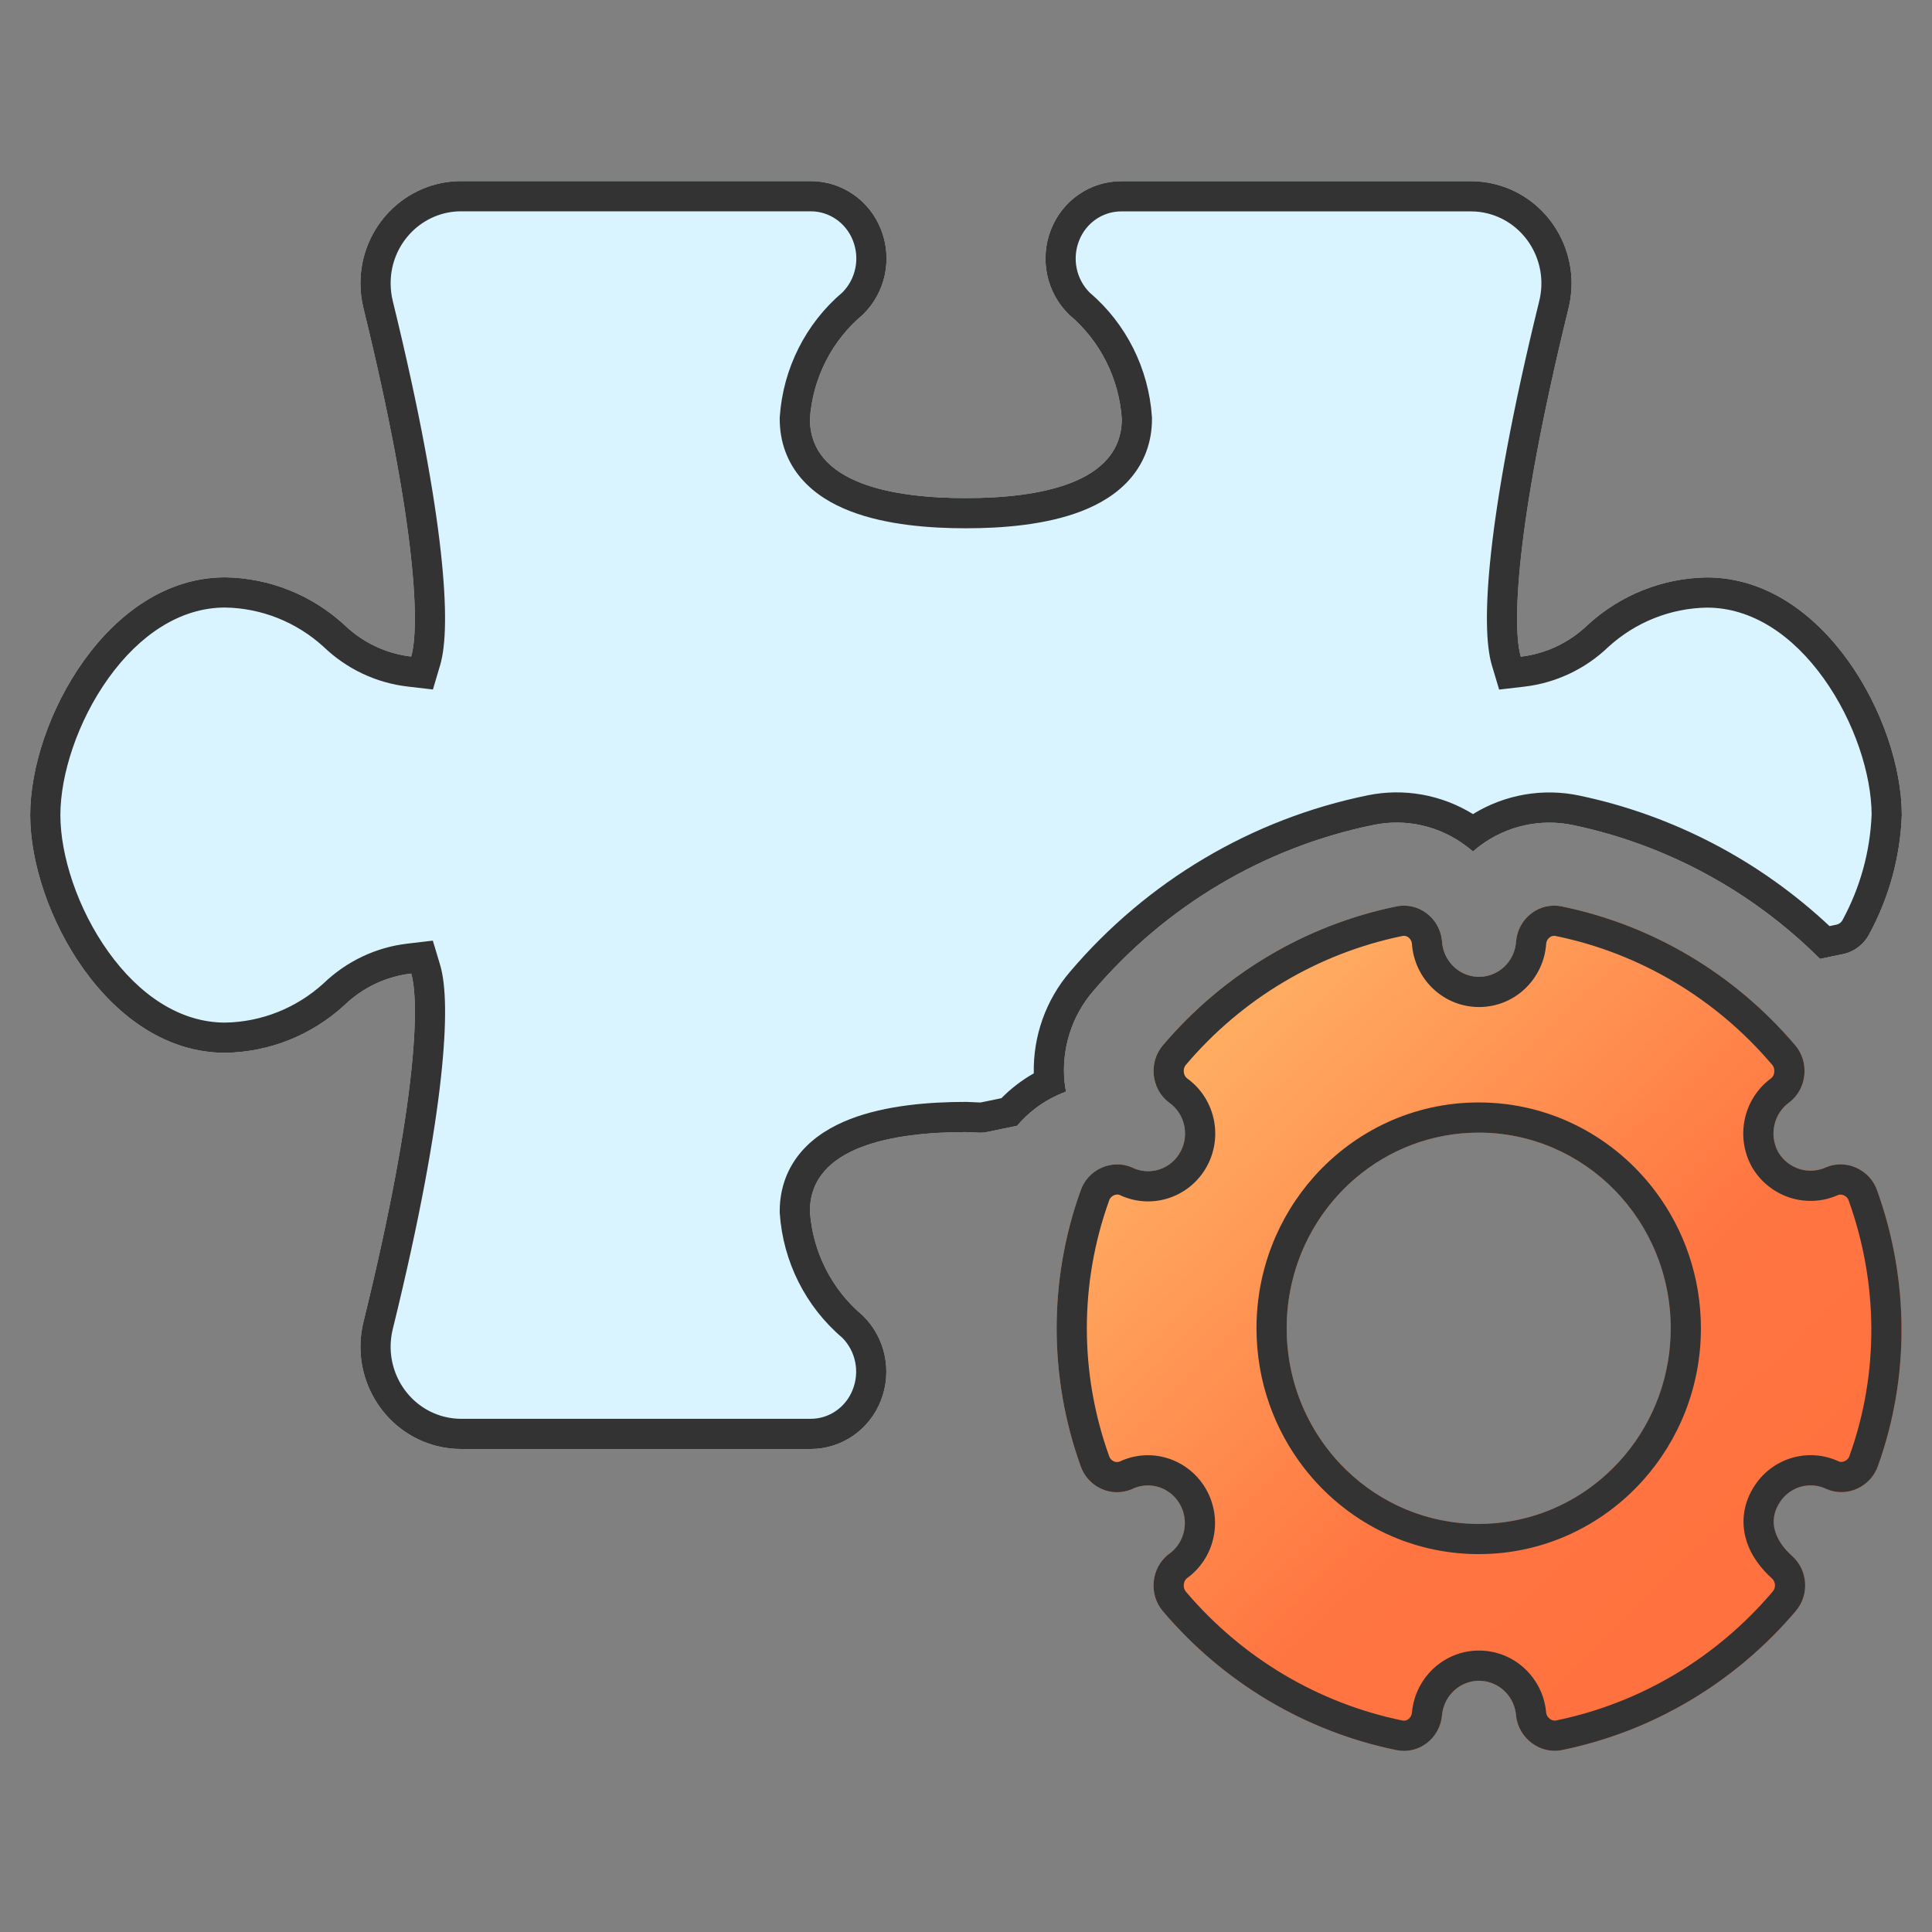 <svg width="64" height="64" viewBox="0 0 64 64" fill="none" xmlns="http://www.w3.org/2000/svg">
<rect x="0" y="0" width="64" height="64" fill="#808080" stroke="none"/>
<path d="M26.829 40.127C26.829 37.959 29.637 37.502 31.995 37.502L32.437 37.521C32.53 37.524 32.624 37.515 32.716 37.495L33.692 37.292C34.058 36.861 34.512 36.516 35.022 36.282C35.118 36.237 35.214 36.198 35.312 36.161C35.294 36.059 35.278 35.954 35.265 35.849C35.156 34.756 35.497 33.666 36.208 32.838C38.619 30.002 41.891 28.062 45.507 27.326C46.577 27.107 47.687 27.36 48.563 28.021C48.643 28.079 48.721 28.142 48.793 28.207C48.868 28.142 48.945 28.079 49.025 28.018C49.912 27.355 51.034 27.106 52.112 27.333C55.201 27.981 58.04 29.519 60.29 31.764L61.039 31.609C61.417 31.532 61.742 31.286 61.923 30.94C62.579 29.731 62.948 28.382 63 27.003C63 23.868 60.417 19.128 56.542 19.128C55.081 19.148 53.677 19.707 52.593 20.703C51.986 21.287 51.209 21.656 50.379 21.753C50.108 20.847 50.146 17.592 51.962 10.203C52.404 8.387 51.315 6.551 49.529 6.102C49.264 6.035 48.993 6.002 48.721 6.003H37.143C36.12 6.002 35.199 6.634 34.818 7.599C34.428 8.578 34.667 9.7 35.42 10.428C36.441 11.286 37.07 12.532 37.161 13.875C37.161 16.046 34.353 16.5 31.995 16.5C29.637 16.5 26.829 16.046 26.829 13.875C26.922 12.53 27.555 11.282 28.58 10.426C29.334 9.698 29.572 8.575 29.182 7.596C28.801 6.631 27.88 5.999 26.857 6H15.28C13.439 5.996 11.944 7.509 11.94 9.379C11.94 9.656 11.972 9.931 12.038 10.2C13.846 17.579 13.892 20.834 13.621 21.75C12.791 21.653 12.014 21.285 11.407 20.7C10.323 19.705 8.919 19.145 7.458 19.125C3.583 19.125 1 23.866 1 27C1 30.134 3.583 34.875 7.458 34.875C8.919 34.855 10.323 34.295 11.407 33.3C12.014 32.715 12.791 32.347 13.621 32.25C13.892 33.156 13.854 36.411 12.038 43.8C11.597 45.617 12.689 47.453 14.477 47.902C14.741 47.968 15.011 48.001 15.282 48H26.852C27.875 48.002 28.796 47.369 29.177 46.404C29.566 45.425 29.328 44.303 28.575 43.574C27.552 42.717 26.921 41.471 26.829 40.127Z" fill="#D9F4FF"/>
<path fill-rule="evenodd" clip-rule="evenodd" d="M25.829 40.162V40.127C25.829 39.348 26.089 38.68 26.547 38.149C26.989 37.638 27.573 37.299 28.167 37.069C29.339 36.616 30.78 36.502 31.995 36.502H32.016L32.469 36.521C32.48 36.521 32.49 36.52 32.501 36.518L32.513 36.515L33.173 36.379C33.491 36.056 33.852 35.779 34.246 35.556C34.219 34.328 34.644 33.125 35.448 32.188C38.002 29.184 41.47 27.128 45.307 26.346C46.511 26.099 47.756 26.327 48.794 26.968C49.844 26.322 51.103 26.098 52.319 26.355C55.421 27.006 58.285 28.503 60.605 30.678L60.837 30.63C60.917 30.614 60.993 30.56 61.037 30.476L61.041 30.469L61.044 30.463C61.623 29.395 61.951 28.204 62 26.984C61.995 25.653 61.431 23.895 60.411 22.472C59.39 21.047 58.044 20.13 56.549 20.128C55.342 20.146 54.179 20.608 53.277 21.432C52.516 22.162 51.54 22.624 50.494 22.746L49.661 22.843L49.421 22.04C49.222 21.375 49.191 20.155 49.394 18.3C49.603 16.393 50.076 13.687 50.991 9.965C51.306 8.671 50.525 7.384 49.285 7.072C49.101 7.025 48.912 7.002 48.723 7.003L48.721 7.003L37.143 7.003C36.538 7.002 35.981 7.376 35.748 7.966L35.747 7.969C35.51 8.565 35.651 9.245 36.094 9.689C37.307 10.723 38.05 12.21 38.159 13.807L38.161 13.841V13.875C38.161 14.655 37.901 15.323 37.443 15.854C37.001 16.366 36.416 16.705 35.823 16.934C34.651 17.387 33.209 17.5 31.995 17.5C30.78 17.5 29.339 17.387 28.167 16.934C27.573 16.705 26.989 16.366 26.547 15.854C26.089 15.323 25.829 14.655 25.829 13.875V13.841L25.831 13.806C25.942 12.206 26.689 10.718 27.907 9.686C28.349 9.241 28.49 8.562 28.253 7.966L28.252 7.963C28.019 7.374 27.463 7 26.858 7L15.277 7C14.004 6.997 12.943 8.048 12.94 9.381C12.94 9.577 12.963 9.772 13.009 9.963C13.92 13.68 14.393 16.383 14.603 18.289C14.807 20.144 14.778 21.366 14.58 22.034L14.341 22.84L13.506 22.743C12.46 22.622 11.484 22.16 10.723 21.429C9.821 20.605 8.658 20.143 7.451 20.125C5.956 20.128 4.61 21.044 3.589 22.47C2.565 23.899 2 25.667 2 27C2 28.333 2.565 30.101 3.589 31.53C4.61 32.956 5.956 33.872 7.451 33.875C8.658 33.857 9.821 33.395 10.723 32.571C11.484 31.84 12.46 31.378 13.506 31.257L14.338 31.16L14.579 31.963C14.778 32.627 14.809 33.848 14.606 35.703C14.397 37.609 13.924 40.315 13.009 44.037C12.696 45.333 13.478 46.62 14.72 46.931C14.904 46.977 15.092 47 15.28 47L15.282 47L26.854 47C27.458 47.001 28.014 46.627 28.246 46.037L28.247 46.034C28.485 45.438 28.343 44.759 27.901 44.314C26.686 43.281 25.941 41.794 25.831 40.196L25.829 40.162ZM28.575 43.574C29.328 44.303 29.566 45.425 29.177 46.404C28.796 47.369 27.875 48.002 26.852 48H15.282C15.011 48.001 14.741 47.968 14.477 47.902C12.689 47.453 11.597 45.617 12.038 43.8C13.854 36.411 13.892 33.156 13.621 32.25C12.791 32.347 12.014 32.715 11.407 33.3C10.323 34.295 8.919 34.855 7.458 34.875C3.583 34.875 1 30.134 1 27C1 23.866 3.583 19.125 7.458 19.125C8.919 19.145 10.323 19.705 11.407 20.7C12.014 21.285 12.791 21.653 13.621 21.75C13.892 20.834 13.846 17.579 12.038 10.2C11.972 9.931 11.94 9.656 11.94 9.379C11.944 7.509 13.439 5.996 15.28 6H26.857C27.88 5.999 28.801 6.631 29.182 7.596C29.572 8.575 29.334 9.698 28.58 10.426C27.555 11.282 26.922 12.53 26.829 13.875C26.829 16.046 29.637 16.5 31.995 16.5C34.353 16.5 37.161 16.046 37.161 13.875C37.07 12.532 36.441 11.286 35.42 10.428C34.667 9.7 34.428 8.578 34.818 7.599C35.199 6.634 36.12 6.002 37.143 6.003H48.721C48.993 6.002 49.264 6.035 49.529 6.102C51.315 6.551 52.404 8.387 51.962 10.203C50.146 17.592 50.108 20.847 50.379 21.753C51.209 21.656 51.986 21.287 52.593 20.703C53.677 19.707 55.081 19.148 56.542 19.128C60.417 19.128 63 23.868 63 27.003C62.948 28.382 62.579 29.731 61.923 30.94C61.742 31.286 61.417 31.532 61.039 31.609L60.29 31.764C58.04 29.519 55.201 27.981 52.112 27.333C51.034 27.106 49.912 27.355 49.025 28.018C48.945 28.079 48.868 28.142 48.793 28.207C48.721 28.142 48.643 28.079 48.563 28.021C47.687 27.36 46.577 27.107 45.507 27.326C41.891 28.062 38.619 30.002 36.208 32.838C35.497 33.666 35.156 34.756 35.265 35.849C35.278 35.954 35.294 36.059 35.312 36.161C35.214 36.198 35.118 36.237 35.022 36.282C34.512 36.516 34.058 36.861 33.692 37.292L32.716 37.495C32.624 37.515 32.53 37.524 32.437 37.521L31.995 37.502C29.637 37.502 26.829 37.959 26.829 40.127C26.921 41.471 27.552 42.717 28.575 43.574Z" fill="#333333"/>
<path d="M62.187 39.449C61.956 38.752 61.162 38.38 60.485 38.671C59.91 38.932 59.234 38.716 58.907 38.168C58.595 37.604 58.754 36.89 59.273 36.517C59.862 36.068 59.947 35.184 59.467 34.625C57.461 32.261 54.741 30.643 51.734 30.026C51.384 29.953 51.019 30.036 50.732 30.254C50.444 30.471 50.26 30.801 50.223 31.164C50.192 31.855 49.617 32.389 48.939 32.358C48.305 32.328 47.797 31.811 47.767 31.164C47.731 30.801 47.546 30.471 47.259 30.254C46.971 30.036 46.607 29.953 46.256 30.026C43.249 30.643 40.529 32.261 38.523 34.625C38.042 35.184 38.13 36.069 38.717 36.517C39.277 36.902 39.425 37.677 39.047 38.248C38.706 38.764 38.044 38.944 37.495 38.671C36.818 38.378 36.022 38.754 35.793 39.449C34.739 42.389 34.739 45.614 35.793 48.553C36.029 49.261 36.816 49.624 37.493 49.331C38.102 49.031 38.833 49.291 39.128 49.911C39.391 50.466 39.217 51.134 38.717 51.483C38.128 51.932 38.044 52.816 38.523 53.375C40.529 55.74 43.249 57.358 46.256 57.974C46.607 58.047 46.972 57.964 47.259 57.746C47.547 57.528 47.732 57.197 47.767 56.833C47.821 56.143 48.414 55.627 49.092 55.681C49.696 55.73 50.175 56.218 50.223 56.833C50.298 57.575 51.018 58.128 51.75 57.971C54.757 57.355 57.477 55.737 59.482 53.373C59.946 52.835 59.893 52.016 59.365 51.544C58.838 51.071 58.521 50.416 58.97 49.747C59.312 49.238 59.968 49.06 60.513 49.329C61.192 49.621 61.981 49.244 62.213 48.551C63.266 45.611 63.241 42.389 62.187 39.449ZM48.984 50.482C45.471 50.482 42.623 47.581 42.623 44.001C42.623 40.422 45.471 37.52 48.984 37.52C52.497 37.52 55.345 40.422 55.345 44.001C55.345 47.581 52.497 50.482 48.984 50.482Z" fill="url(#paint0_linear_2932_30703)"/>
<path fill-rule="evenodd" clip-rule="evenodd" d="M38.717 36.517C38.13 36.069 38.042 35.184 38.523 34.625C40.529 32.261 43.249 30.643 46.256 30.026C46.607 29.953 46.971 30.036 47.259 30.254C47.546 30.471 47.731 30.801 47.767 31.164C47.797 31.811 48.305 32.328 48.939 32.358C49.617 32.389 50.192 31.855 50.223 31.164C50.26 30.801 50.444 30.471 50.732 30.254C51.019 30.036 51.384 29.953 51.734 30.026C54.741 30.643 57.461 32.261 59.467 34.625C59.947 35.184 59.862 36.068 59.273 36.517C58.754 36.89 58.595 37.604 58.907 38.168C59.234 38.716 59.91 38.932 60.485 38.671C61.162 38.38 61.956 38.752 62.187 39.449C63.241 42.389 63.266 45.611 62.213 48.551C61.981 49.244 61.192 49.621 60.513 49.329C59.968 49.06 59.312 49.238 58.97 49.747C58.521 50.416 58.838 51.071 59.365 51.544C59.893 52.016 59.946 52.835 59.482 53.373C57.477 55.737 54.757 57.355 51.75 57.971C51.018 58.128 50.298 57.575 50.223 56.833C50.175 56.218 49.696 55.73 49.092 55.681C48.414 55.627 47.821 56.143 47.767 56.833C47.732 57.197 47.547 57.528 47.259 57.746C46.972 57.964 46.607 58.047 46.256 57.974C43.249 57.358 40.529 55.74 38.523 53.375C38.044 52.816 38.128 51.932 38.717 51.483C39.217 51.134 39.391 50.466 39.128 49.911C38.833 49.291 38.102 49.031 37.493 49.331C36.816 49.624 36.029 49.261 35.793 48.553C34.739 45.614 34.739 42.389 35.793 39.449C36.022 38.754 36.818 38.378 37.495 38.671C38.044 38.944 38.706 38.764 39.047 38.248C39.425 37.677 39.277 36.902 38.717 36.517ZM44.903 39.029C46.008 38.087 47.431 37.52 48.984 37.52C50.742 37.52 52.333 38.247 53.484 39.421C54.634 40.594 55.345 42.213 55.345 44.001C55.345 44.38 55.313 44.751 55.252 45.112C54.988 46.67 54.178 48.037 53.03 49.002C52.192 49.706 51.175 50.197 50.058 50.39C49.709 50.451 49.35 50.482 48.984 50.482C47.282 50.482 45.737 49.802 44.595 48.693C43.38 47.513 42.623 45.847 42.623 44.001C42.623 42.004 43.509 40.218 44.903 39.029ZM59.341 39.689C59.685 39.791 60.054 39.811 60.417 39.738C60.575 39.706 60.731 39.656 60.884 39.588C60.942 39.565 61.012 39.564 61.084 39.598C61.161 39.633 61.215 39.694 61.238 39.764L61.242 39.775L61.246 39.786C62.223 42.514 62.245 45.498 61.271 48.214L61.268 48.224L61.264 48.234C61.241 48.305 61.186 48.367 61.11 48.402C61.041 48.434 60.975 48.435 60.92 48.415C59.926 47.947 58.75 48.282 58.14 49.19C57.75 49.771 57.67 50.408 57.841 50.998C58 51.544 58.351 51.977 58.699 52.289C58.819 52.396 58.834 52.593 58.725 52.72L58.72 52.726C56.857 54.922 54.334 56.421 51.549 56.992L51.541 56.994C51.485 57.005 51.414 56.995 51.341 56.94C51.269 56.886 51.227 56.81 51.219 56.739C51.127 55.655 50.274 54.773 49.172 54.684C47.93 54.585 46.874 55.523 46.772 56.741C46.762 56.828 46.717 56.901 46.656 56.948L46.653 56.95C46.595 56.994 46.526 57.009 46.461 56.995L46.457 56.994C43.672 56.423 41.148 54.924 39.286 52.728L39.282 52.724C39.234 52.668 39.205 52.584 39.215 52.487C39.224 52.397 39.263 52.328 39.315 52.284C40.201 51.648 40.496 50.463 40.031 49.482C39.825 49.049 39.498 48.711 39.11 48.492C38.509 48.153 37.76 48.099 37.085 48.418C36.964 48.462 36.797 48.401 36.742 48.238L36.739 48.227L36.735 48.216C35.759 45.494 35.759 42.508 36.735 39.786L36.739 39.775L36.743 39.762C36.765 39.695 36.818 39.633 36.895 39.597C36.965 39.565 37.032 39.565 37.087 39.584C38.086 40.059 39.272 39.719 39.881 38.8C40.55 37.79 40.303 36.419 39.314 35.715C39.263 35.672 39.224 35.602 39.214 35.512C39.205 35.415 39.234 35.333 39.281 35.278L39.286 35.272C41.148 33.076 43.672 31.577 46.457 31.006L46.46 31.005C46.525 30.991 46.595 31.006 46.654 31.05L46.657 31.053C46.715 31.097 46.758 31.167 46.771 31.249C46.841 32.379 47.74 33.303 48.893 33.357C50.127 33.414 51.145 32.456 51.22 31.249C51.232 31.167 51.275 31.097 51.334 31.053L51.337 31.05C51.395 31.006 51.465 30.991 51.53 31.005L51.533 31.006C54.319 31.577 56.842 33.076 58.704 35.272L58.708 35.276C58.756 35.332 58.785 35.416 58.776 35.513C58.767 35.605 58.726 35.675 58.673 35.718C57.75 36.393 57.481 37.656 58.032 38.652L58.04 38.667L58.048 38.681C58.348 39.183 58.816 39.532 59.341 39.689ZM41.623 44.001C41.623 42.068 42.347 40.299 43.539 38.967C44.882 37.466 46.82 36.52 48.984 36.52C51.386 36.52 53.51 37.686 54.851 39.484C55.789 40.741 56.345 42.308 56.345 44.001C56.345 45.944 55.614 47.719 54.413 49.053C53.07 50.544 51.139 51.482 48.984 51.482C46.637 51.482 44.556 50.37 43.21 48.642C42.215 47.365 41.623 45.751 41.623 44.001Z" fill="#333333"/>
<defs>
<linearGradient id="paint0_linear_2932_30703" x1="35.003" y1="28.906" x2="63.004" y2="57.987" gradientUnits="userSpaceOnUse">
<stop stop-color="#FFC671"/>
<stop offset="0.594" stop-color="#FF7541"/>
<stop offset="1" stop-color="#FF6F3D"/>
</linearGradient>
</defs>
</svg>
